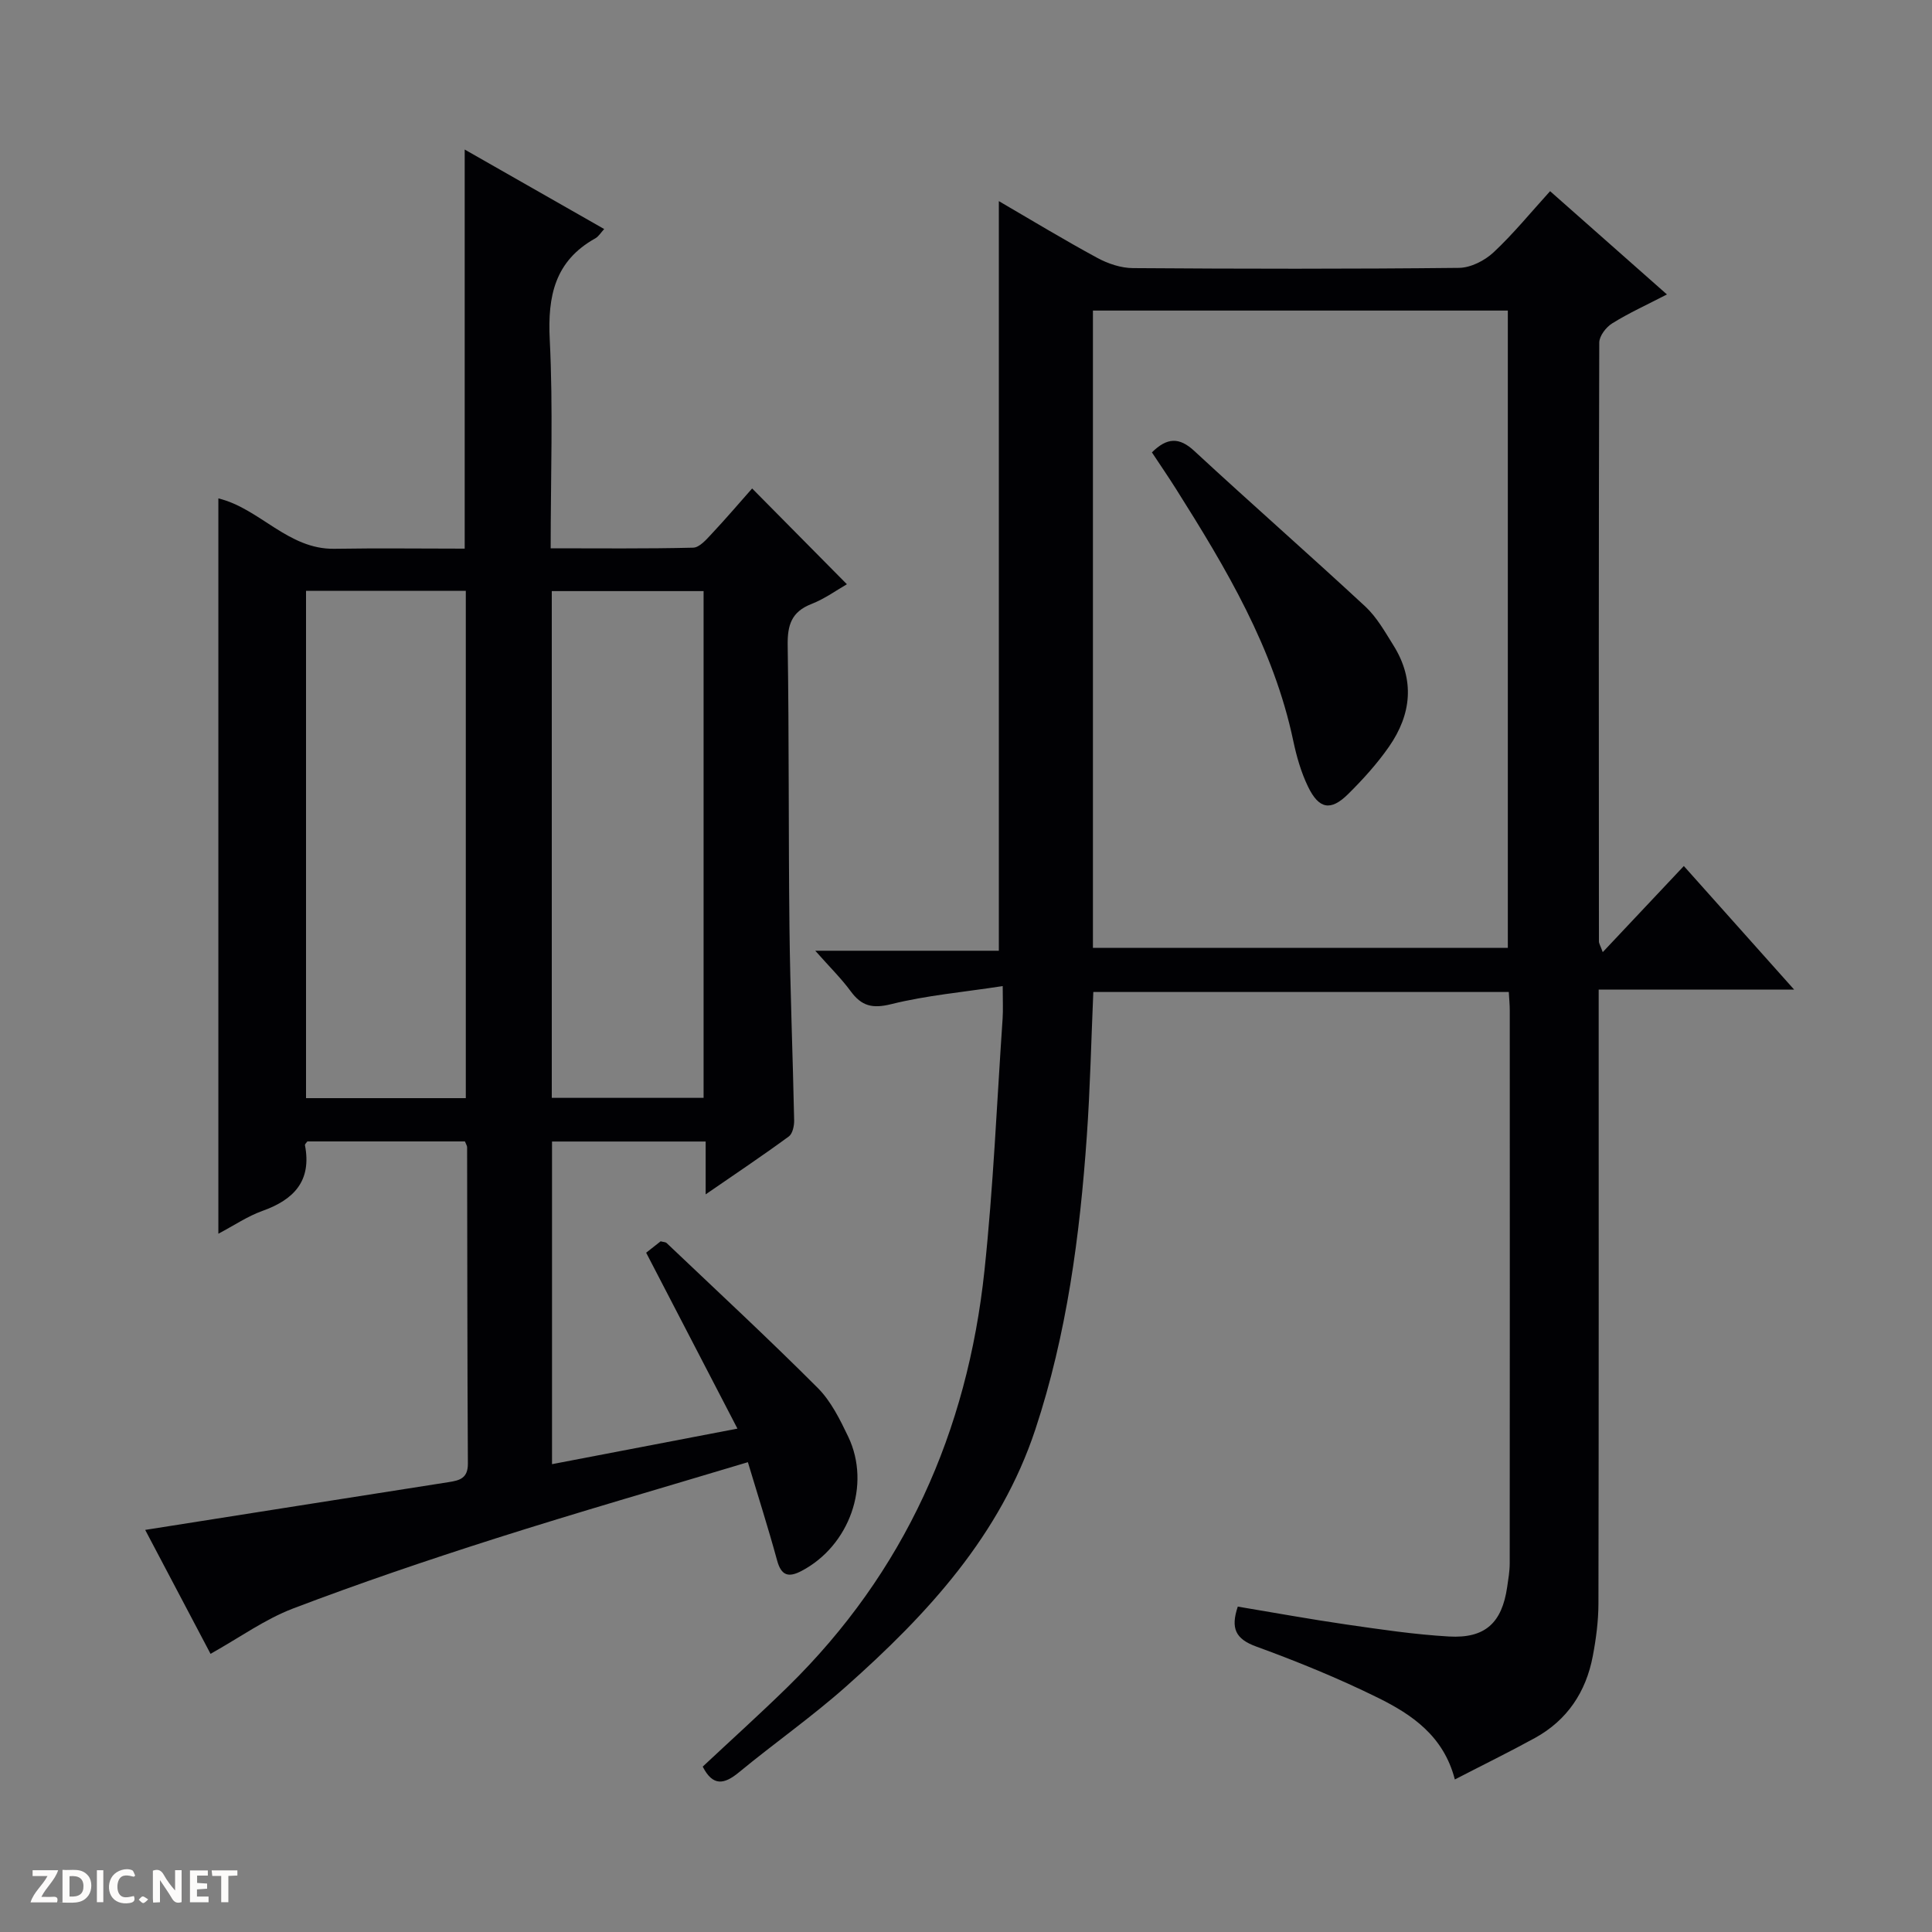 <svg enable-background="new 0 0 400 400" viewBox="0 0 400 400" xmlns="http://www.w3.org/2000/svg"><rect x="0" y="0" width="400" height="400" fill="#808080" stroke="none"/><g fill="#fcfbfa"><path d="m37.59 393.81c-.92.31-1.52.05-2-.78-.7-1.2-1.52-2.34-2.47-3.78v4.59c-.55.03-.95.05-1.41.07-.03-.37-.06-.64-.06-.91 0-1.91 0-3.81 0-5.7 1.13-.41 1.77-.03 2.29.91.62 1.11 1.38 2.14 2.31 3.19v-4.2h1.35v6.61z"/><path d="m12.94 393.88v-6.75c1.9.19 3.93-.54 5.37 1.29.8 1.01.78 2.88.03 3.97-1.37 1.97-3.4 1.51-6.4 1.49m2.45-1.22c2.04.12 2.92-.58 2.89-2.21-.03-1.51-.98-2.19-2.89-2z"/><path d="m11.81 393.87h-5.49c.68-2.18 2.47-3.48 3.51-5.45h-3.08v-1.21h5.29c-.71 2.13-2.44 3.48-3.47 5.51.86 0 1.63.04 2.39-.01.79-.05 1.14.21.85 1.16"/><path d="m39.33 393.86v-6.61h3.7v1.07h-2.22v1.52c.68.04 1.34.09 2.07.13v1.07c-.72.05-1.38.09-2.1.14v1.48h2.4v1.19h-3.85z"/><path d="m27.71 388.56c-1.15-.3-2.46-.61-3.1.64-.37.73-.41 1.93-.06 2.67.63 1.35 1.99.93 3.17.68.35.94-.01 1.32-.93 1.46-1.62.25-3.05-.27-3.76-1.48-.73-1.24-.6-3.03.31-4.17.88-1.11 2.71-1.7 4-1.16.32.13.44.74.65 1.12-.1.08-.19.16-.28.24"/><path d="m49.15 387.24v1.07c-.59.02-1.17.05-1.87.08v5.44h-1.48v-5.44h-1.85c-.05-.4-.08-.73-.13-1.15z"/><path d="m20.06 387.21h1.33v6.62h-1.33z"/><path d="m30.68 393.25c-.39.38-.8.79-1.05.76-.32-.05-.6-.45-.9-.7.26-.24.51-.64.8-.67.29-.04.62.3 1.15.61"/></g><path d="m301.21 368.42c-2.32-9.01-8.9-13.45-15.93-16.92-8.17-4.03-16.65-7.49-25.21-10.61-4.3-1.57-5.3-3.78-3.8-8.26 7.49 1.25 14.95 2.61 22.45 3.7 7.06 1.02 14.15 2.08 21.27 2.49 7.51.43 10.97-2.83 12.05-10.22.24-1.64.53-3.29.53-4.94.03-38.16.02-76.33.01-114.49 0-1.15-.12-2.3-.2-3.79-28.72 0-57.25 0-86.02 0-.44 10.03-.65 19.98-1.35 29.89-1.44 20.57-4.13 40.95-10.64 60.64-7.27 21.99-22.37 38.31-39.18 53.24-7.08 6.29-14.89 11.76-22.2 17.79-3.08 2.54-5.41 2.92-7.5-1.18 5.86-5.49 11.87-10.9 17.65-16.56 24.16-23.68 37.14-52.79 40.68-86.12 1.84-17.34 2.57-34.8 3.76-52.2.12-1.79.02-3.59.02-6.72-8.2 1.26-15.79 1.92-23.09 3.74-3.91.97-6.13.39-8.38-2.67-1.94-2.64-4.31-4.97-7.34-8.39h38.01c0-52.09 0-103.45 0-155.2 6.63 3.86 13.4 7.97 20.36 11.74 2.22 1.21 4.93 2.12 7.42 2.13 22.5.16 45 .19 67.49-.05 2.43-.03 5.32-1.5 7.15-3.21 4.1-3.83 7.67-8.22 11.71-12.67 8 7.07 15.81 13.97 24.19 21.38-4.18 2.17-7.9 3.85-11.33 5.99-1.27.78-2.67 2.61-2.68 3.97-.13 41.33-.1 82.66-.07 123.99 0 .43.3.86.79 2.22 5.75-6.11 11.14-11.83 16.79-17.83 7.49 8.4 14.84 16.64 22.84 25.59-13.93 0-26.84 0-40.47 0v6.13c0 40.33.03 80.66-.05 120.99-.01 3.63-.49 7.3-1.17 10.87-1.4 7.41-5.29 13.27-11.98 16.95-5.32 2.92-10.8 5.6-16.58 8.59zm10.97-172.18c0-44.24 0-88.1 0-131.94-28.83 0-57.26 0-85.9 0v131.94z" fill="#010104"/><path d="m146.1 247.28c0-4.08 0-7.33 0-10.94-10.72 0-21.11 0-31.81 0v66.8c12.52-2.4 24.83-4.76 38.39-7.36-6.46-12.44-12.59-24.26-18.9-36.42.91-.71 2.03-1.6 3-2.36.63.17 1.02.15 1.22.34 10.48 9.96 21.09 19.79 31.3 30.01 2.74 2.74 4.61 6.54 6.32 10.11 4.77 9.99.25 22.58-9.66 27.78-2.68 1.41-4.2 1.03-5.07-2.17-1.82-6.68-3.93-13.27-6.05-20.34-17.79 5.35-35.13 10.34-52.31 15.81-14.06 4.48-28.05 9.23-41.85 14.48-5.8 2.21-11.01 5.98-17.09 9.39-4.29-8.14-8.94-16.96-13.53-25.66 21.25-3.35 42.04-6.64 62.83-9.89 2.32-.36 4-.81 3.98-3.86-.13-21.83-.11-43.65-.16-65.48 0-.3-.22-.6-.45-1.2-10.8 0-21.7 0-32.62 0-.18.26-.54.56-.5.78 1.42 7.38-2.26 11.27-8.82 13.61-3.05 1.09-5.82 2.98-9.11 4.72 0-51.05 0-101.52 0-152.24 8.54 2.05 14.41 10.59 24.02 10.43 8.96-.15 17.93-.03 26.98-.03 0-27.73 0-54.94 0-82.63 9.52 5.43 19.1 10.89 28.88 16.46-.71.77-1.16 1.55-1.84 1.93-8.37 4.67-9.89 11.93-9.43 20.97.71 14.12.19 28.3.19 43.2 10 0 19.76.11 29.5-.13 1.31-.03 2.74-1.69 3.83-2.86 2.95-3.14 5.75-6.43 8.38-9.4 6.63 6.7 13.02 13.15 19.62 19.83-2.03 1.16-4.55 3-7.36 4.1-4.11 1.61-4.96 4.35-4.9 8.51.3 19.49.15 38.98.37 58.47.15 13.31.7 26.62.97 39.93.02 1.12-.32 2.74-1.09 3.31-5.45 4-11.06 7.75-17.23 12zm-49.66-19.92c0-35.38 0-70.24 0-105.04-11.3 0-22.21 0-33.08 0v105.04zm49.23-.06c0-35.25 0-70.13 0-104.92-10.72 0-21.1 0-31.43 0v104.92z" fill="#010104"/><path d="m238.49 93.66c3.13-3.08 5.65-3.2 8.78-.29 11.7 10.83 23.7 21.35 35.39 32.19 2.38 2.21 4.07 5.23 5.82 8.03 4.49 7.16 3.76 14.3-.9 21-2.45 3.52-5.39 6.77-8.45 9.8-3.62 3.59-6.07 3.15-8.34-1.57-1.42-2.95-2.35-6.2-3.03-9.42-4.05-19.24-13.92-35.74-24.21-52.06-1.58-2.51-3.27-4.97-5.06-7.68z" fill="#010104"/></svg>
